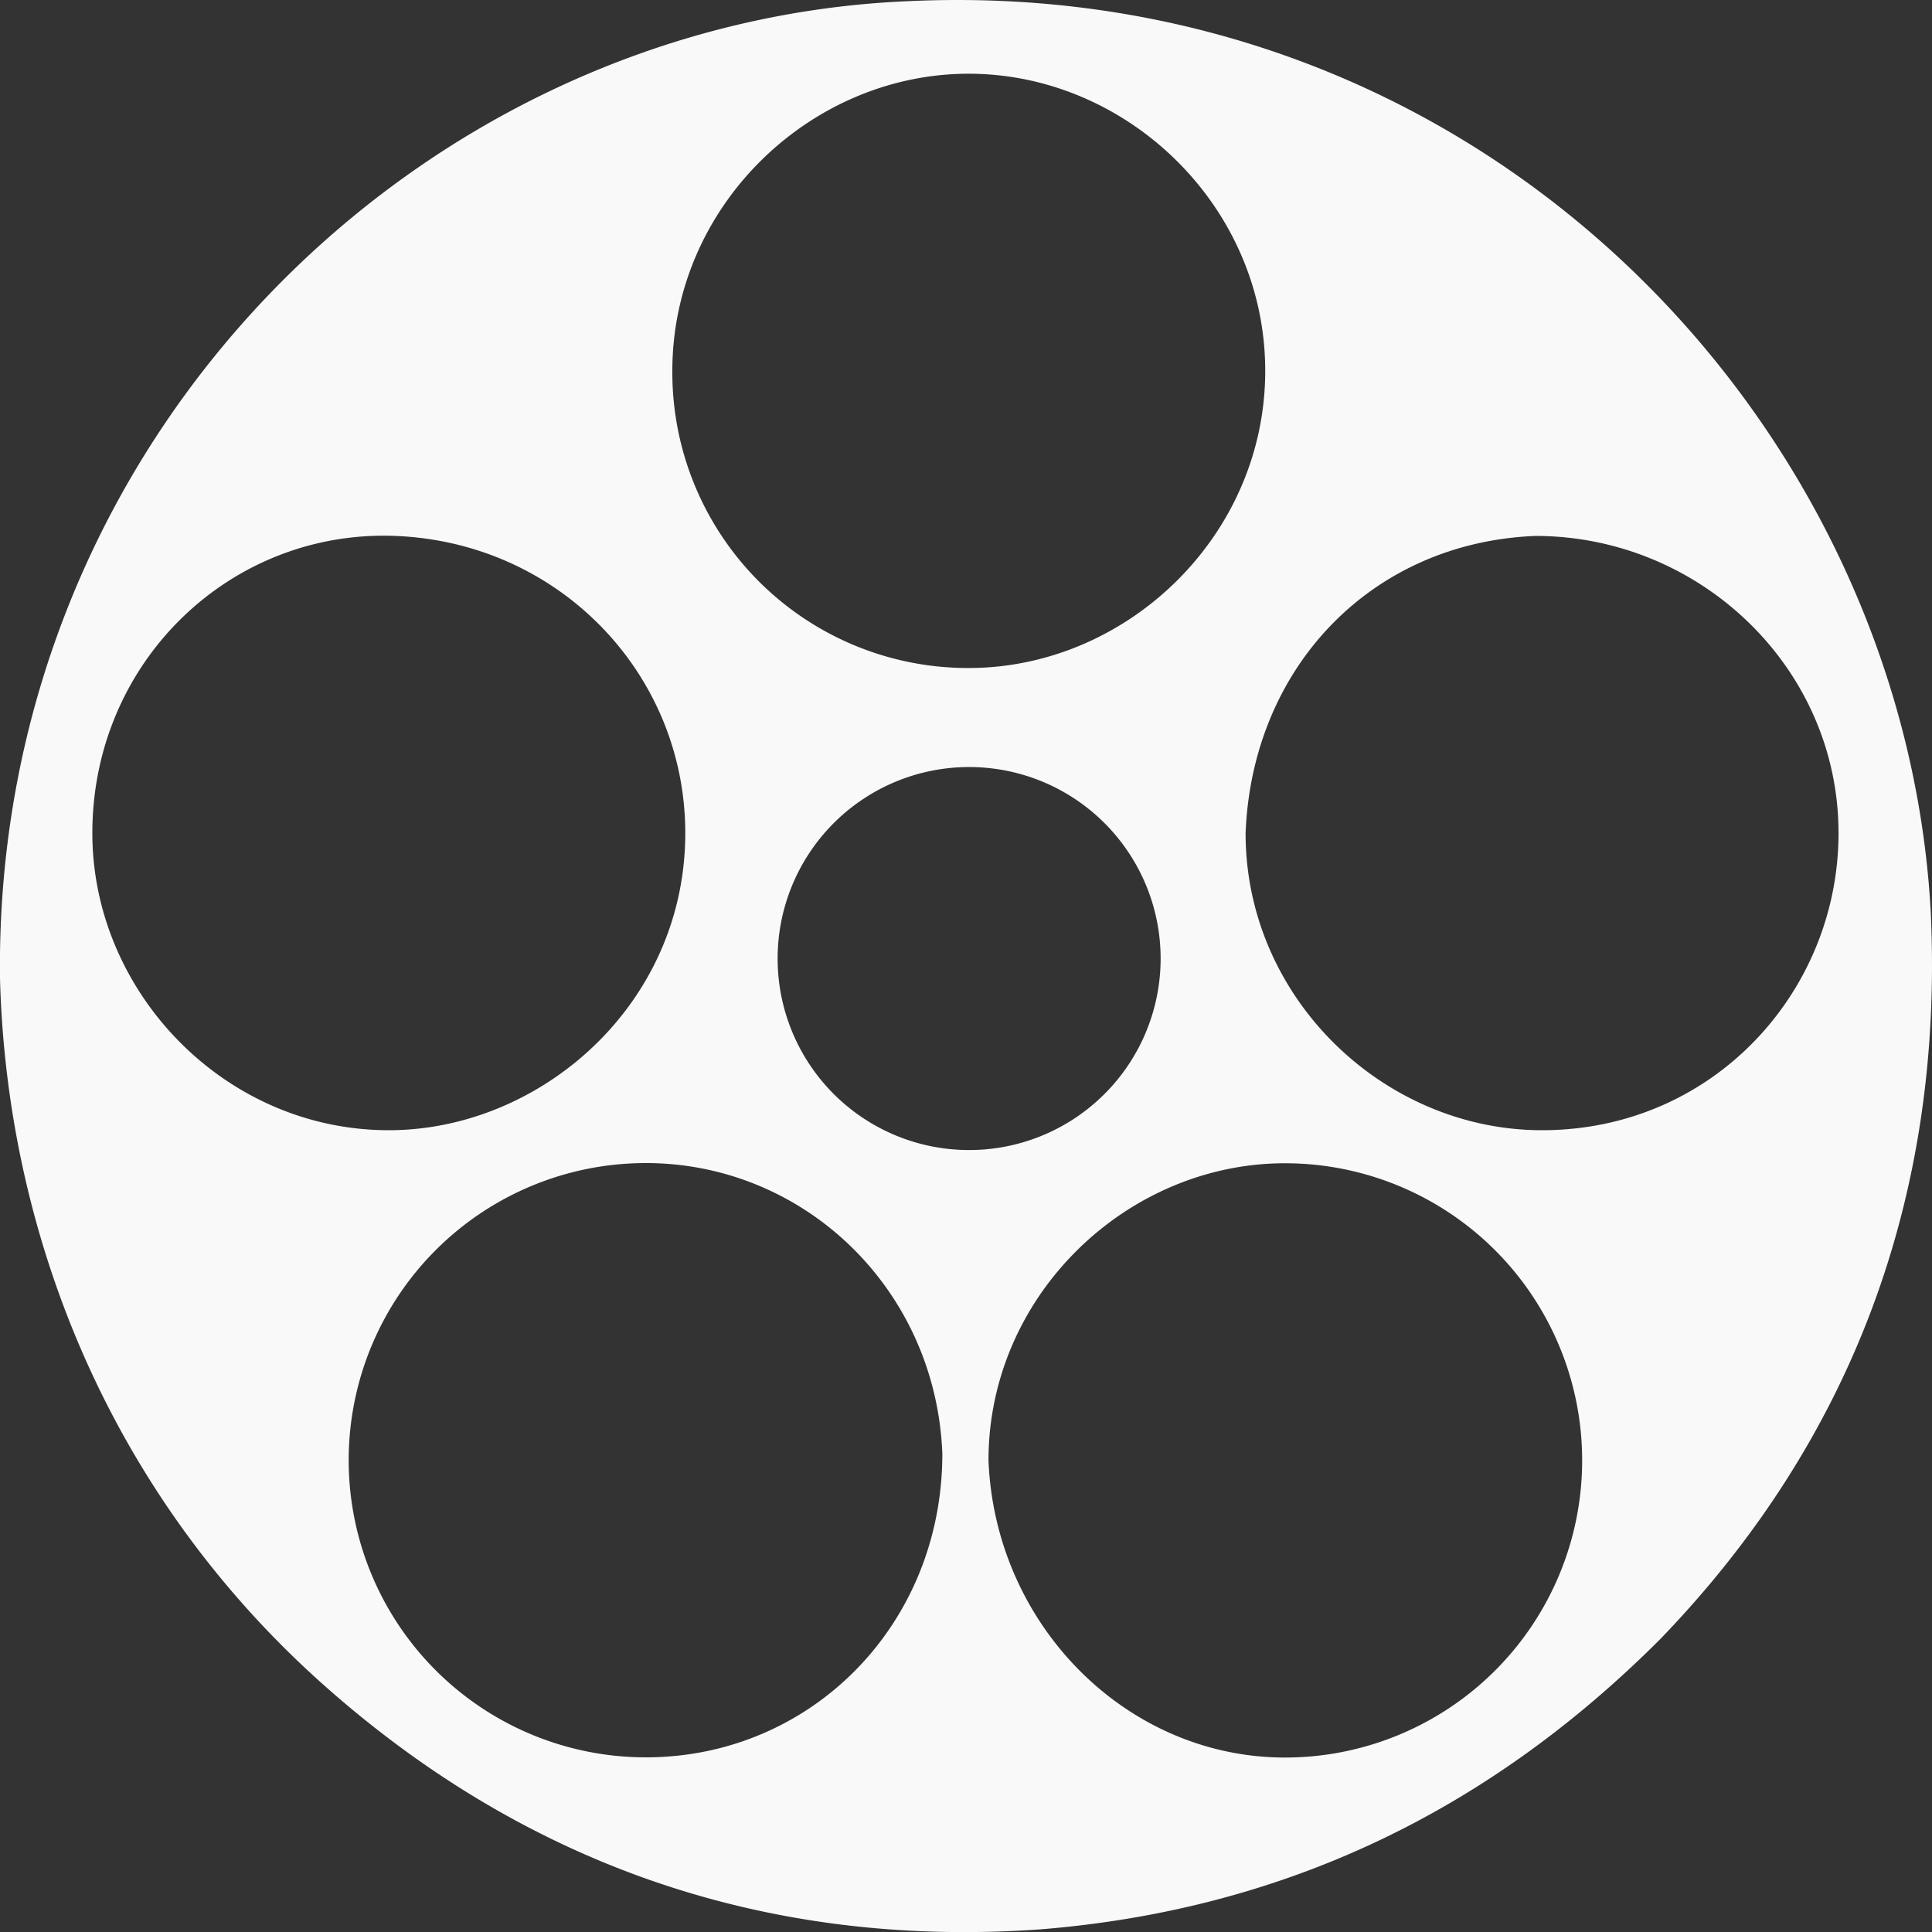<svg id="Layer_16" data-name="Layer 16" xmlns="http://www.w3.org/2000/svg" viewBox="0 0 500 500"><rect x="0" y="0" width="500" height="500" fill="#333333" stroke="none"/><defs><style>.cls-1{fill:#f9f9f9;}</style></defs><title>FIlmy</title><path id="FILM_REEL" data-name="FILM REEL" class="cls-1" d="M0,253.2C-1.69,113.07,109.16,5.41,235.35.29c148.36-6.84,257.5,109.37,264.33,235.82,3.41,73.48-20.46,136.71-69.92,188-44.34,44.43-97.2,70.06-160.3,75.19-71.62,5.13-134.72-17.09-187.59-64.94C27.3,384.78,1.72,318.14,0,253.2Zm100.61,39.3c39.22,0,76.74-32.47,76.74-76.9,0-41-32.4-75.19-75-76.9s-78.45,32.47-78.45,76.9C23.89,256.62,58,292.5,100.63,292.5ZM332.56,454.85a76.9,76.9,0,0,0,0-153.8c-40.93,0-76.74,34.18-76.74,76.9C257.52,420.67,291.63,454.85,332.56,454.85ZM167.14,301a76.9,76.9,0,0,0,0,153.8c42.63,0,76.74-34.18,76.74-78.61C242.18,333.52,208.07,301,167.14,301ZM250.7,172.88c40.93,0,76.74-34.18,76.74-76.9s-35.81-76.9-76.74-76.9S174,53.26,174,96A76.5,76.5,0,0,0,250.7,172.88ZM399.07,292.5c44.34,0,76.74-35.89,76.74-76.9,0-42.72-35.81-76.9-78.45-76.9-42.63,1.71-73.33,34.18-75,76.9C322.33,258.33,358.14,292.5,399.07,292.5ZM250.7,297.63a49.56,49.56,0,1,0-49.45-49.56A49.54,49.54,0,0,0,250.7,297.63Z"/></svg>